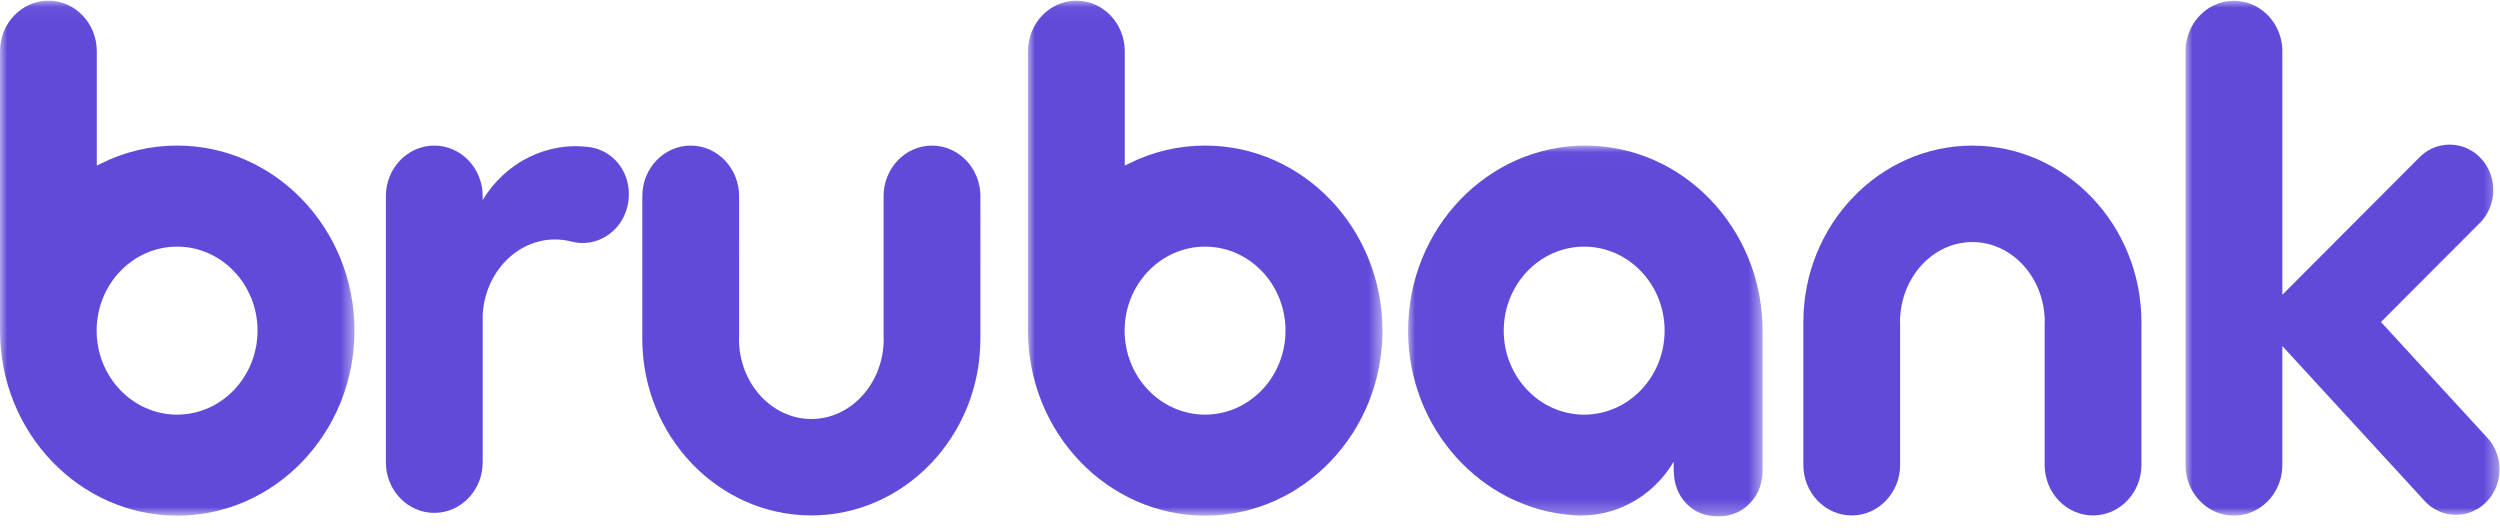<svg width="180" height="38" viewBox="0 0 180 38" xmlns="http://www.w3.org/2000/svg" xmlns:xlink="http://www.w3.org/1999/xlink"><title>logo_violeta copy</title><defs><path id="a" d="M0 .046h25.523v37.08H0z"></path><path id="c" d="M.002.046h25.523v37.08H.002z"></path><path id="e" d="M.01.018h25.524v26.696H.01z"></path><path id="g" d="M.01.007h22.605V37.07H.01z"></path></defs><g fill="none" fill-rule="evenodd"><g transform="translate(0 .003)"><mask id="b" fill="#fff"><use xlink:href="#a"></use></mask><path d="M12.75 29.85c-3.194 0-5.792-2.713-5.792-6.048s2.598-6.048 5.793-6.048c3.194 0 5.792 2.713 5.792 6.048s-2.598 6.048-5.792 6.048m.011-19.371c-1.913 0-3.754.432-5.47 1.283l-.323.16V3.683c0-2.006-1.563-3.637-3.484-3.637C1.563.046 0 1.677 0 3.683v20.132c.006 7.34 5.732 13.31 12.762 13.31 7.037 0 12.761-5.976 12.761-13.323 0-7.346-5.724-13.323-12.76-13.323" fill="#614AD9" mask="url(#b)"></path></g><g transform="translate(74.013 .003)"><mask id="d" fill="#fff"><use xlink:href="#c"></use></mask><path d="M12.752 29.85c-3.194 0-5.792-2.713-5.792-6.048s2.598-6.048 5.792-6.048c3.195 0 5.792 2.713 5.792 6.048s-2.597 6.048-5.792 6.048m.012-19.371c-1.914 0-3.754.432-5.47 1.283l-.324.16V3.683C6.97 1.677 5.407.046 3.487.046 1.565.046.002 1.677.002 3.683v20.132c.006 7.34 5.731 13.31 12.762 13.31 7.036 0 12.761-5.976 12.761-13.323 0-7.346-5.725-13.323-12.76-13.323" fill="#614AD9" mask="url(#d)"></path></g><path d="M67.103 10.482c-1.92 0-3.484 1.632-3.484 3.638v10.274h.01c0 3.184-2.338 5.774-5.212 5.774-2.874 0-5.212-2.59-5.212-5.774h.01V14.12c0-2.006-1.564-3.638-3.484-3.638-1.922 0-3.485 1.632-3.485 3.638v10.286c.006 7.002 5.465 12.7 12.17 12.706 6.707-.007 12.166-5.704 12.172-12.706V14.12c0-2.006-1.563-3.638-3.485-3.638M58.743 37.112h-.073.073zM142 10.482h.074H142zM142.012 10.483c-6.706.006-12.166 5.703-12.171 12.706v10.285c0 2.006 1.563 3.638 3.485 3.638 1.92 0 3.483-1.632 3.483-3.638V23.201h-.009c0-3.184 2.338-5.774 5.212-5.774 2.874 0 5.212 2.59 5.212 5.774h-.01v10.273c0 2.006 1.563 3.638 3.484 3.638 1.922 0 3.485-1.632 3.485-3.638V23.19c-.006-7.003-5.465-12.7-12.171-12.706" fill="#614AD9"></path><g transform="translate(101.372 10.465)"><mask id="f" fill="#fff"><use xlink:href="#e"></use></mask><path d="M12.688 19.39c-3.194 0-5.792-2.714-5.792-6.049 0-3.335 2.598-6.048 5.792-6.048s5.792 2.713 5.792 6.048-2.598 6.048-5.792 6.048M12.771.018C5.735.018.011 5.994.011 13.34c0 7.038 5.253 12.818 11.88 13.292 2.817.212 5.655-1.177 7.241-3.853l.005.63c.007.944.304 1.737.883 2.357.586.629 1.365.947 2.316.947.918 0 1.69-.318 2.291-.947.602-.628.907-1.433.907-2.392V13.33C25.528 5.989 19.802.018 12.77.018" fill="#614AD9" mask="url(#f)"></path></g><g transform="translate(157.349 .052)"><mask id="h" fill="#fff"><use xlink:href="#g"></use></mask><path d="M21.744 31.475l-7.664-8.342 7.12-7.134c1.249-1.25 1.29-3.327.092-4.63a3.047 3.047 0 0 0-4.434-.095L6.98 21.17V3.645c0-2.006-1.563-3.638-3.485-3.638C1.574.007.01 1.639.01 3.645v29.788c0 2.005 1.563 3.637 3.485 3.637 1.92 0 3.484-1.632 3.484-3.637v-8.57l10.239 11.145a3.047 3.047 0 0 0 4.433.097c1.249-1.25 1.29-3.327.093-4.63" fill="#614AD9" mask="url(#h)"></path></g><path d="M42.538 10.607c-3.158-.462-6.177 1.116-7.785 3.797v-.284c0-2.006-1.563-3.638-3.484-3.638-1.922 0-3.485 1.632-3.485 3.638v19.17c0 2.006 1.563 3.637 3.485 3.637 1.92 0 3.484-1.631 3.484-3.637V22.674c.16-3.025 2.432-5.432 5.202-5.432.394 0 .778.049 1.147.14 1.78.487 3.599-.625 4.064-2.483.08-.32.116-.643.11-.96 0-1.687-1.189-3.084-2.738-3.332" fill="#614AD9"></path></g></svg>